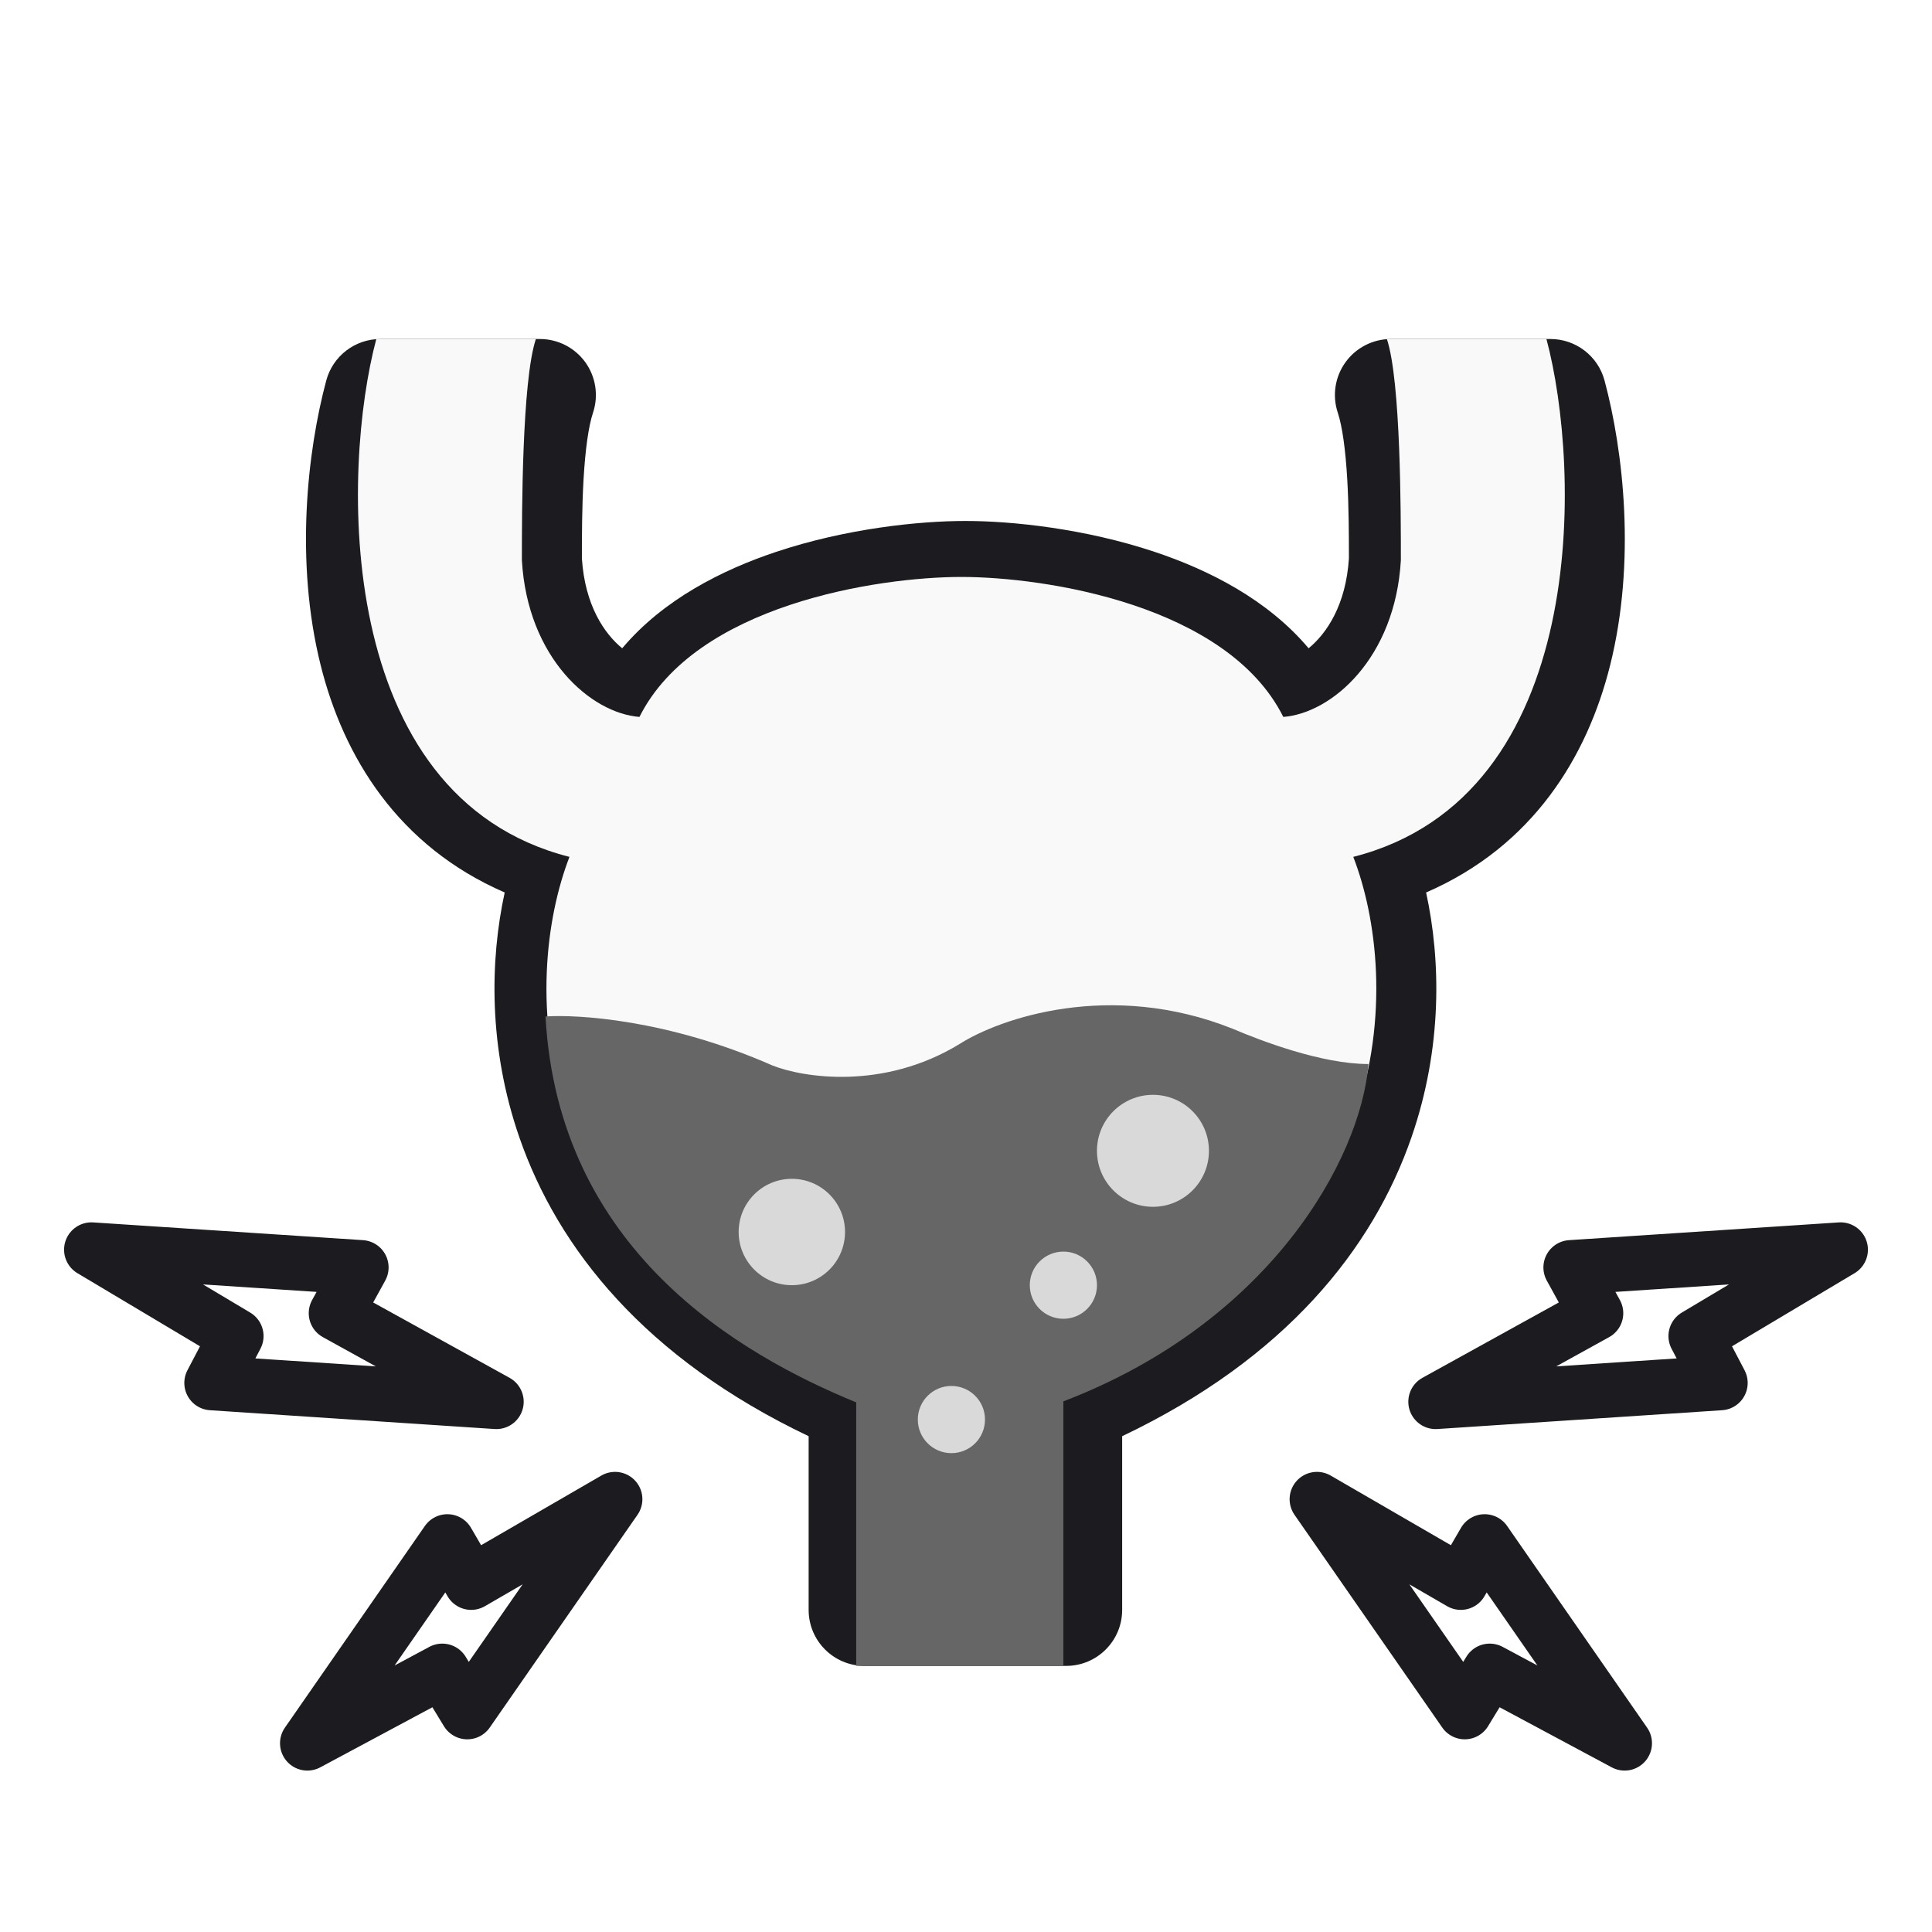 <svg width="530" height="530" viewBox="0 0 530 530" fill="none" xmlns="http://www.w3.org/2000/svg">
<rect x="0" y="0" width="530" height="530" fill="#808080" stroke="none"/>
<g clip-path="url(#clip0_218_10864)">
<rect width="530" height="530" fill="white"/>
<path fill-rule="evenodd" clip-rule="evenodd" d="M104.338 93C97.388 93 91.303 97.668 89.503 104.381C84.312 123.742 80.858 154.03 87.959 182.461C94.245 207.63 109.165 232.125 138.453 244.832C134.398 263.408 133.952 287.403 142.467 311.991C153.055 342.567 177.013 372.645 221.832 393.987V441.641C221.832 450.124 228.708 457 237.19 457H292.481C300.964 457 307.84 450.124 307.84 441.641V393.987C352.659 372.645 376.617 342.567 387.205 311.991C395.72 287.403 395.274 263.408 391.218 244.832C420.507 232.125 435.427 207.63 441.713 182.461C448.813 154.03 445.359 123.742 440.168 104.381C438.368 97.668 432.284 93 425.334 93H381.562C376.625 93 371.989 95.373 369.102 99.378C366.215 103.383 365.43 108.532 366.991 113.215C368.222 116.908 369.117 123.351 369.588 131.513C370.028 139.134 370.042 146.954 370.042 153.2C369.206 166.069 363.894 173.814 358.989 177.843C347.7 164.434 331.508 156.309 316.729 151.383C297.605 145.009 277.683 142.916 264.836 142.916C251.988 142.916 232.067 145.009 212.943 151.383C198.164 156.309 181.971 164.434 170.682 177.843C165.777 173.814 160.466 166.069 159.629 153.2C159.629 146.954 159.644 139.134 160.083 131.513C160.554 123.351 161.45 116.908 162.681 113.215C164.242 108.532 163.456 103.383 160.57 99.378C157.683 95.373 153.047 93 148.11 93H104.338Z" fill="#1C1B1F"/>
<path fill-rule="evenodd" clip-rule="evenodd" d="M103.234 93C93.763 128.325 91.101 218.48 156.221 235.067C143.422 268.089 141.477 344.114 236.086 384.046V441.641H263.732H291.377V384.046C385.987 344.114 384.041 268.089 371.242 235.067C436.363 218.48 433.701 128.325 424.229 93H380.457C384.297 104.519 384.297 141.124 384.297 153.667C382.761 180.544 365.355 195.647 352.044 196.671C336.685 165.954 286.77 158.274 263.732 158.274C240.694 158.274 190.778 165.954 175.42 196.671C162.109 195.647 144.702 180.544 143.166 153.667C143.166 141.124 143.166 104.519 147.006 93H103.234Z" fill="#F9F9F9"/>
<path fill-rule="evenodd" clip-rule="evenodd" d="M149.646 278.84C158.064 278.281 182.908 279.526 211.868 292.274C220.287 295.629 242.344 299.151 263.223 286.403C274.168 279.414 304.475 268.79 338.151 282.209C346.008 285.564 362.62 291.895 375.416 291.895C373.236 318.054 348.365 362.778 291.71 384.427V457H234.883V384.714C202.87 371.582 153.169 342.974 149.646 278.84Z" fill="#666666"/>
<circle cx="217.224" cy="337.971" r="14.591" fill="#D9D9D9"/>
<circle cx="260.996" cy="389.422" r="9.215" fill="#D9D9D9"/>
<circle cx="291.713" cy="352.561" r="9.215" fill="#D9D9D9"/>
<circle cx="316.287" cy="315.7" r="15.359" fill="#D9D9D9"/>
<path d="M99.103 347.693L25.078 342.824L64.8 366.519L58.063 379.376L136.164 384.537L92.195 360.246L99.103 347.693Z" fill="white" stroke="#1C1B1F" stroke-width="15" stroke-linecap="round" stroke-linejoin="round"/>
<path d="M122.721 422.887L84.316 478.219L121.331 458.387L128.186 469.641L168.725 411.275L129.26 434.134L122.721 422.887Z" fill="white" stroke="#1C1B1F" stroke-width="15" stroke-linecap="round" stroke-linejoin="round"/>
<path d="M430.898 347.693L504.922 342.824L465.201 366.519L471.937 379.376L393.837 384.537L437.806 360.246L430.898 347.693Z" fill="white" stroke="#1C1B1F" stroke-width="15" stroke-linecap="round" stroke-linejoin="round"/>
<path d="M407.279 422.887L445.684 478.219L408.669 458.387L401.814 469.641L361.276 411.275L400.74 434.134L407.279 422.887Z" fill="white" stroke="#1C1B1F" stroke-width="15" stroke-linecap="round" stroke-linejoin="round"/>
</g>
<defs>
<clipPath id="clip0_218_10864">
<rect width="530" height="530" fill="white"/>
</clipPath>
</defs>
</svg>
